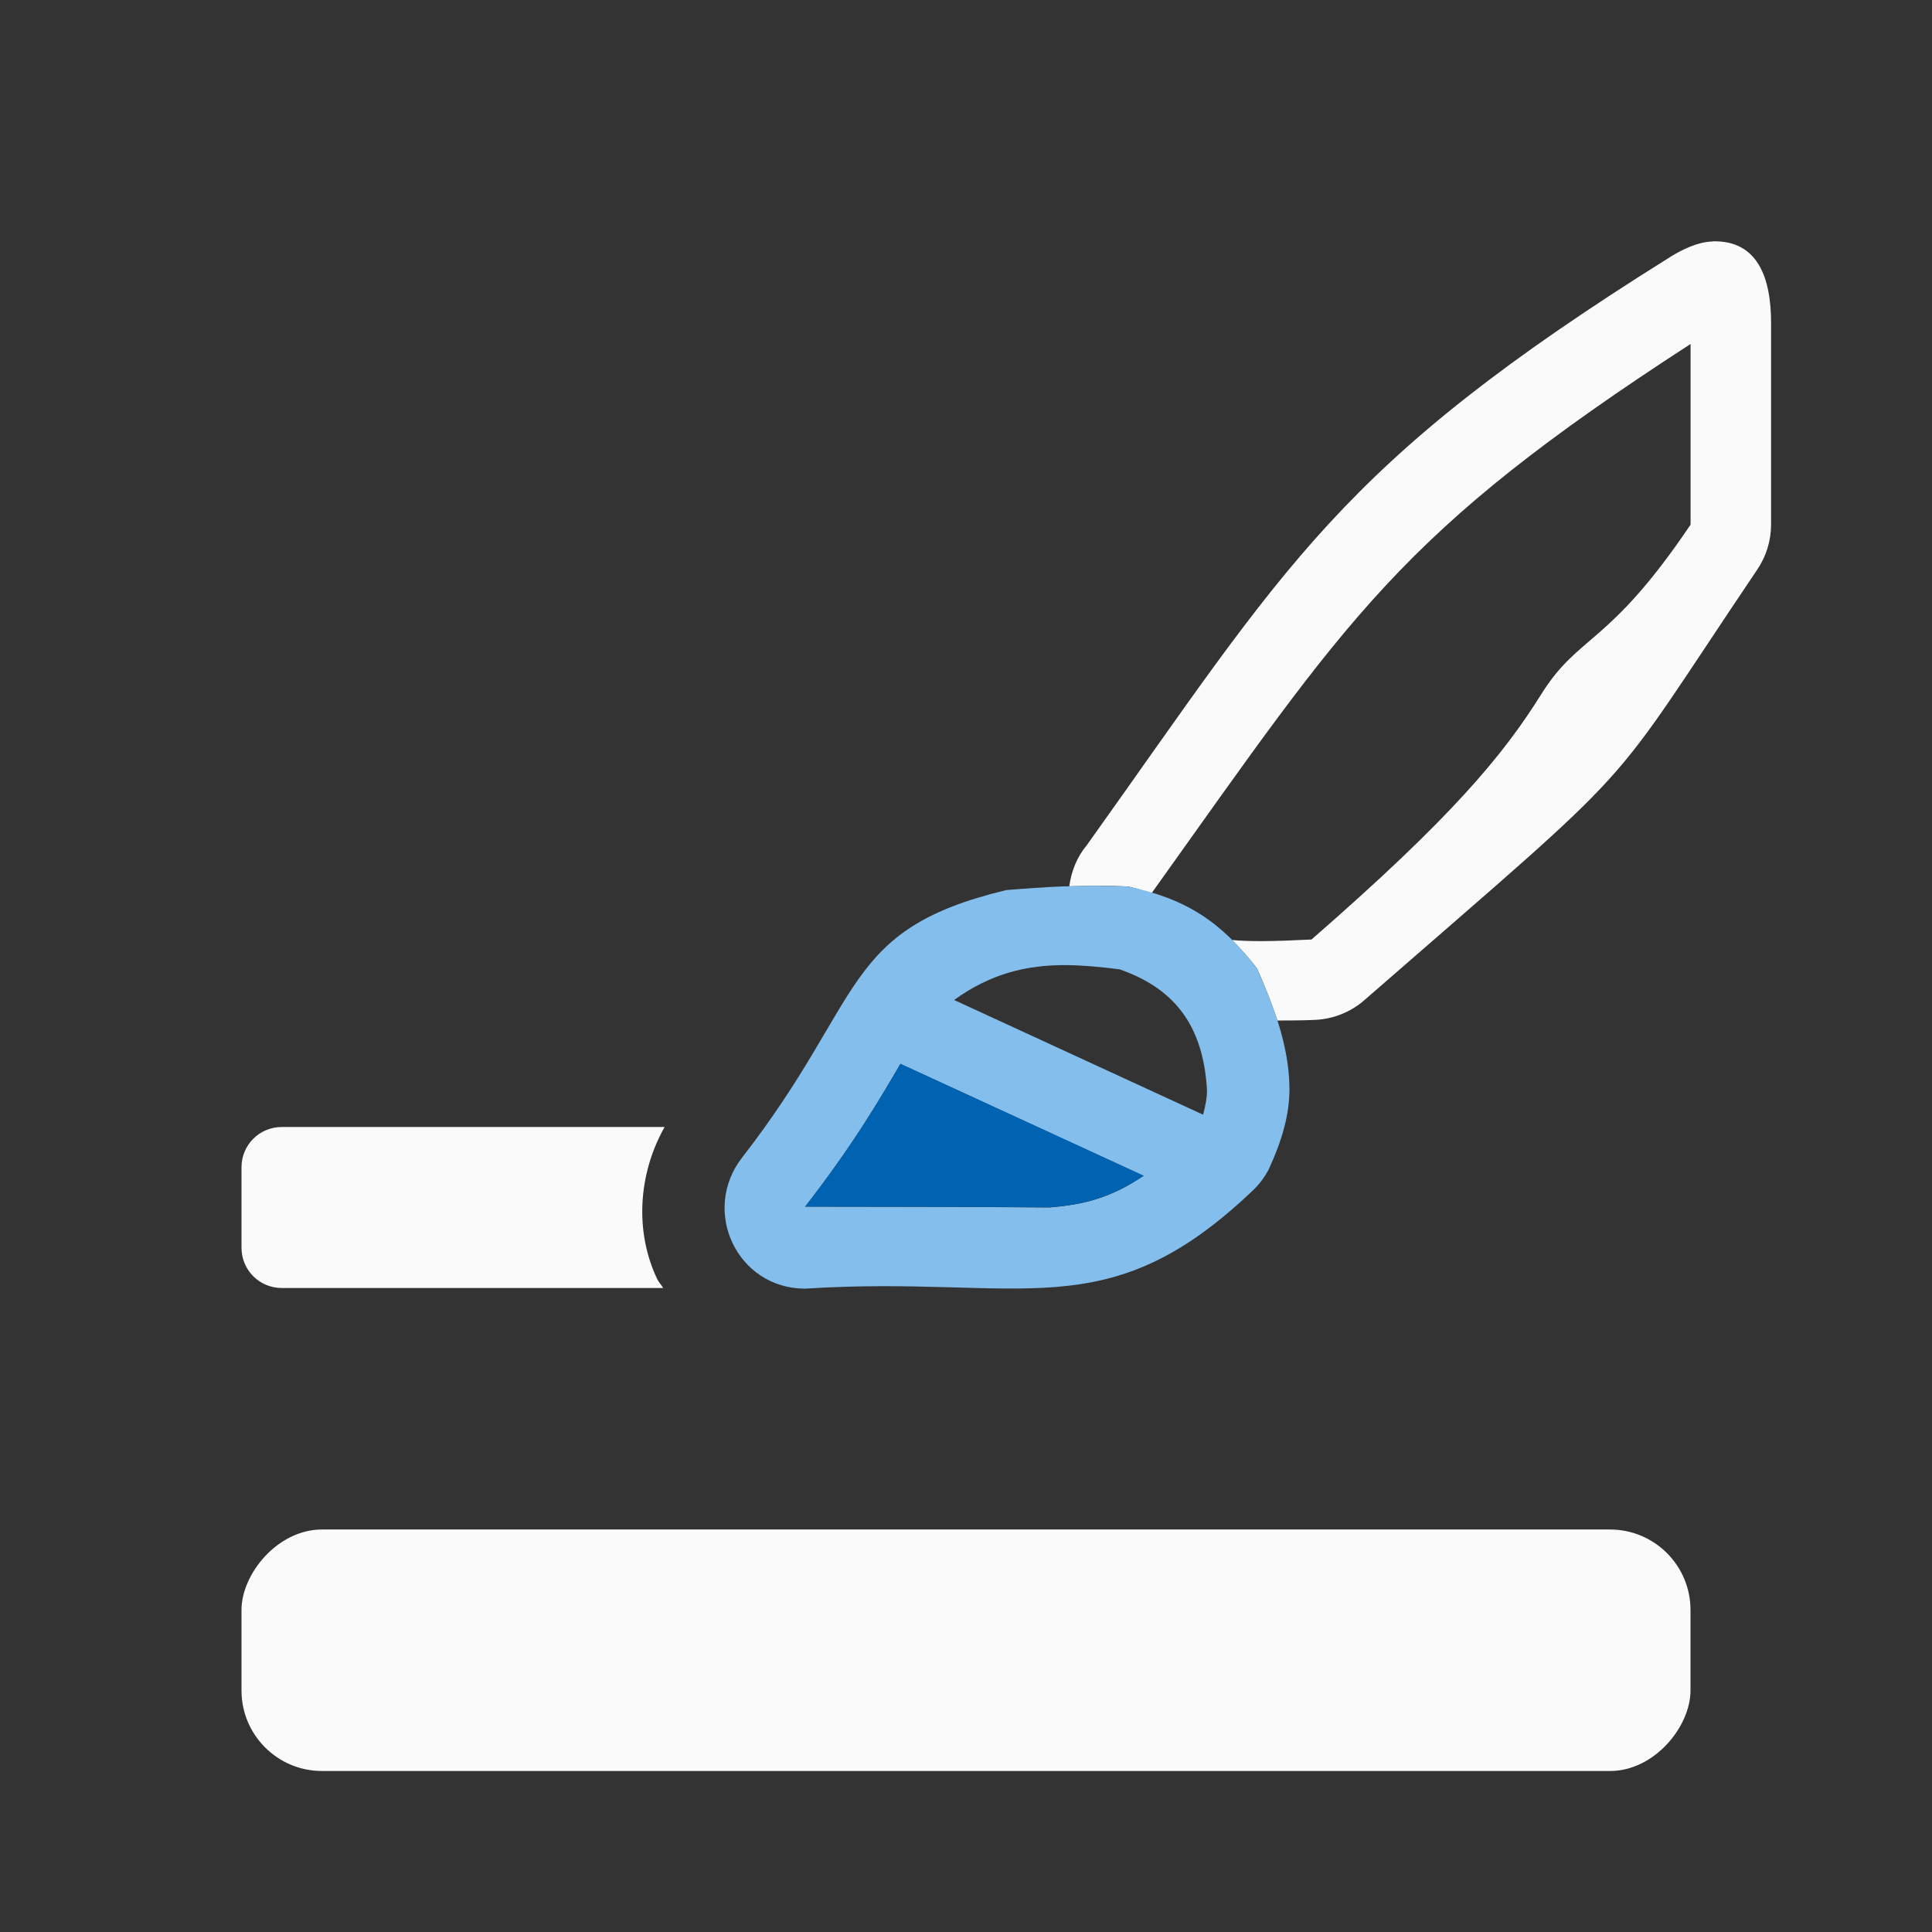 <svg viewBox="0 0 24 24" xmlns="http://www.w3.org/2000/svg"><rect x="0" y="0" width="24" height="24" fill="#333333" stroke="none"/><g fill="#fafafa" transform="matrix(1 0 0 -1 0 24)"><rect height="3" rx="1" width="18" x="3" y="2"/><path d="m3.5 14c-.277 0-.5.223-.5.5v1c0 .277.223.5.5.5h4.738c-.022-.039-.055-.071-.074-.111-.273-.571-.247-1.287.092-1.889z" transform="matrix(1 0 0 -1 0 24)"/></g><g transform="translate(0 2)"><path d="m21.271 3c-.178.005-.371.097-.521.191-4.137 2.585-4.75 3.809-7.25 7.309-.123.147-.192.325-.217.51.245-.008.495-.01.729.002.107.022.196.055.291.084.004-.005.008-.009.012-.014 2.459-3.443 3.056-4.457 6.686-6.809v2.242.002c-1.022 1.517-1.384 1.354-1.855 2.107-.471.753-1.101 1.52-2.852 3.045 0 0-.002.002-.002.002-.501.025-.772.026-.988.006.106.105.21.221.312.355.081.185.175.406.252.645.152-.001.285.001.473-.008.225-.011.44-.098.609-.246 3.575-3.115 2.913-2.43 4.881-5.35.111-.165.17-.36.17-.559v-2.5c-0-.564-.165-1.032-.729-1.016z" fill="#fafafa" transform="translate(0 -2)"/><path d="m13.23 11.01c-.261.01-.514.029-.73.047-2.057.494-1.737 1.337-3.281 3.322-.516.665-.061 1.628.781 1.629 2.712-.173 3.74.529 5.578-1.234.072-.071.132-.153.18-.242.163-.352.262-.683.26-1.012-.004-.568-.232-1.099-.402-1.486-.442-.581-.88-.87-1.604-1.021-.25-.012-.52-.012-.781-.002zm.014.979c.211.002.431.022.666.053.646.226 1.039.663 1.084 1.508 0.0.074-.016.177-.049.297l-3.078-1.418-.016-.006c.452-.326.896-.437 1.393-.434zm-2.059 1.227 3.021 1.391c-.403.27-.73.357-1.17.393-.904-.009-2.419-.009-3.035-.01.604-.776.928-1.338 1.184-1.773z" fill="#83beec" transform="translate(0 -2)"/><path d="m11.186 11.215c-.256.436-.58.997-1.184 1.773.616.001 2.131.001 3.035.01.44-.035.767-.123 1.17-.393z" fill="#0063b1"/></g></svg>
